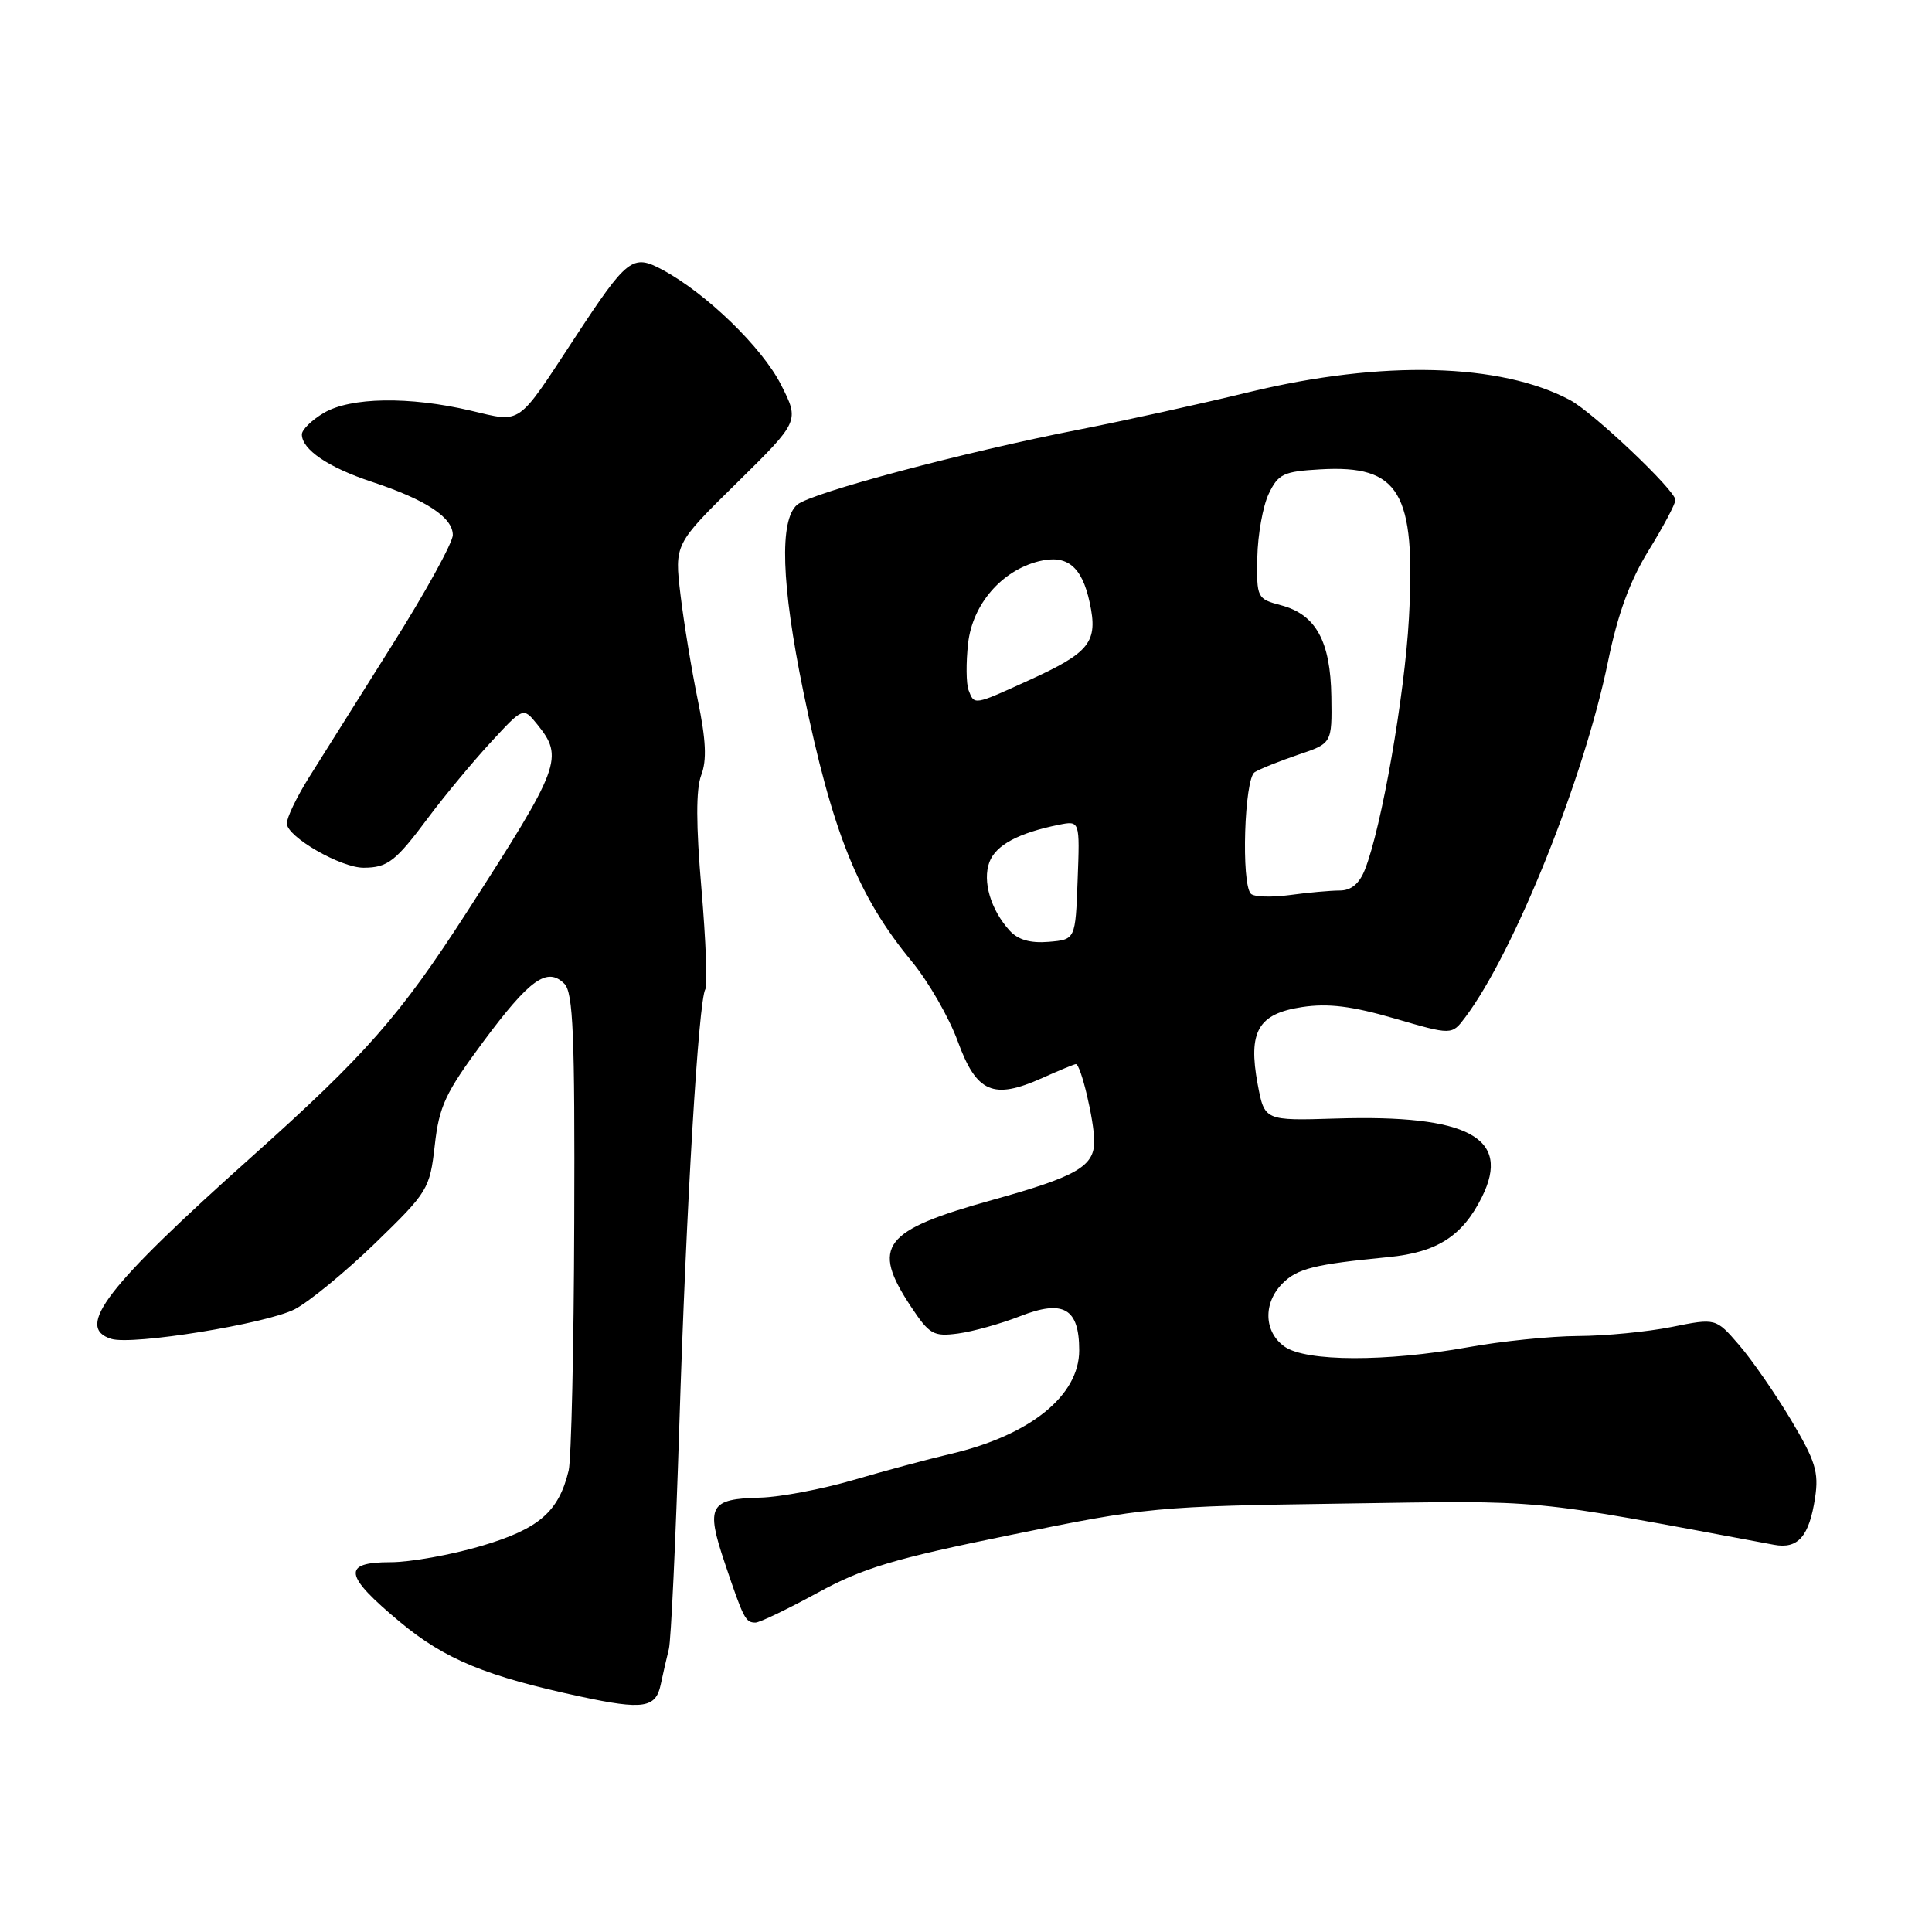 <?xml version="1.0" encoding="UTF-8" standalone="no"?>
<!DOCTYPE svg PUBLIC "-//W3C//DTD SVG 1.1//EN" "http://www.w3.org/Graphics/SVG/1.1/DTD/svg11.dtd" >
<svg xmlns="http://www.w3.org/2000/svg" xmlns:xlink="http://www.w3.org/1999/xlink" version="1.1" viewBox="0 0 256 256">
 <g >
 <path fill="currentColor"
d=" M 87.54 223.25 C 87.86 221.74 88.35 219.60 88.63 218.50 C 88.91 217.40 89.53 204.12 90.01 189.00 C 90.92 159.96 92.56 132.52 93.47 131.06 C 93.76 130.57 93.53 124.61 92.95 117.80 C 92.22 109.27 92.21 104.58 92.92 102.71 C 93.68 100.72 93.55 98.04 92.46 92.75 C 91.64 88.76 90.61 82.49 90.17 78.81 C 89.37 72.11 89.37 72.11 97.66 63.96 C 105.94 55.81 105.94 55.81 103.49 50.98 C 101.00 46.06 93.62 38.90 87.82 35.77 C 83.81 33.61 83.14 34.13 76.11 44.85 C 68.42 56.56 69.20 56.02 62.36 54.41 C 54.24 52.50 46.45 52.62 42.90 54.72 C 41.31 55.66 40.00 56.94 40.00 57.56 C 40.00 59.56 43.50 61.94 49.26 63.84 C 56.41 66.20 60.00 68.55 60.00 70.89 C 60.00 71.90 56.35 78.53 51.88 85.61 C 47.42 92.70 42.47 100.57 40.88 103.11 C 39.30 105.65 38.00 108.35 38.01 109.11 C 38.02 110.88 45.17 115.00 48.20 114.98 C 51.38 114.96 52.41 114.16 56.82 108.24 C 58.94 105.41 62.62 100.97 65.00 98.39 C 69.33 93.69 69.33 93.69 71.16 95.95 C 74.75 100.38 74.31 101.55 61.89 120.81 C 53.00 134.61 48.43 139.80 33.35 153.28 C 14.01 170.57 9.90 175.91 14.75 177.41 C 17.57 178.28 35.30 175.41 39.06 173.48 C 40.95 172.50 45.75 168.56 49.72 164.72 C 56.72 157.93 56.95 157.55 57.61 151.76 C 58.19 146.56 59.02 144.80 64.02 138.05 C 70.19 129.74 72.51 128.08 74.78 130.35 C 75.95 131.52 76.18 137.09 76.09 161.98 C 76.04 178.60 75.70 193.39 75.35 194.85 C 74.03 200.33 71.41 202.59 63.80 204.84 C 59.78 206.03 54.36 207.00 51.75 207.00 C 45.28 207.00 45.55 208.72 53.00 214.92 C 58.95 219.87 64.42 222.13 77.00 224.82 C 85.19 226.58 86.89 226.32 87.54 223.25 Z  M 108.30 211.07 C 114.38 207.75 118.38 206.55 134.00 203.37 C 152.02 199.69 153.16 199.59 178.02 199.23 C 205.25 198.83 201.78 198.50 235.06 204.69 C 238.25 205.29 239.73 203.59 240.51 198.45 C 241.02 195.07 240.56 193.58 237.31 188.13 C 235.21 184.63 232.12 180.16 230.43 178.21 C 227.36 174.65 227.36 174.65 221.51 175.83 C 218.30 176.47 212.70 177.02 209.08 177.03 C 205.46 177.05 198.90 177.72 194.50 178.52 C 183.67 180.47 173.07 180.44 170.22 178.44 C 167.47 176.51 167.34 172.66 169.94 170.06 C 171.92 168.08 174.14 167.53 183.99 166.57 C 190.44 165.94 193.80 163.78 196.37 158.60 C 200.28 150.74 194.55 147.67 177.02 148.21 C 167.56 148.50 167.56 148.50 166.65 143.67 C 165.35 136.67 166.70 134.32 172.54 133.44 C 175.99 132.92 179.13 133.31 184.78 134.95 C 192.37 137.16 192.37 137.16 194.12 134.84 C 200.64 126.20 209.90 103.14 213.07 87.65 C 214.36 81.36 215.96 76.98 218.45 72.94 C 220.40 69.78 222.00 66.77 222.00 66.25 C 222.00 64.98 211.13 54.67 208.05 53.02 C 198.85 48.10 183.14 47.70 165.63 51.93 C 158.96 53.55 148.78 55.79 143.00 56.92 C 127.78 59.89 107.55 65.28 105.64 66.87 C 103.25 68.87 103.53 77.43 106.44 91.61 C 110.29 110.31 113.69 118.77 120.82 127.40 C 123.02 130.07 125.77 134.84 126.92 138.01 C 129.40 144.79 131.60 145.75 138.08 142.85 C 140.35 141.83 142.37 141.00 142.56 141.00 C 143.21 141.00 144.99 148.49 144.99 151.22 C 145.00 154.55 142.68 155.89 131.50 159.00 C 116.95 163.05 115.39 165.09 120.69 173.11 C 123.16 176.83 123.68 177.13 126.94 176.70 C 128.90 176.44 132.59 175.41 135.15 174.41 C 140.91 172.15 143.00 173.35 143.00 178.93 C 143.00 184.93 136.51 190.17 126.00 192.64 C 122.97 193.35 117.12 194.92 113.00 196.13 C 108.88 197.33 103.37 198.37 100.77 198.44 C 94.00 198.60 93.49 199.54 96.04 207.11 C 98.53 214.51 98.78 215.00 100.11 215.00 C 100.65 215.00 104.34 213.23 108.30 211.07 Z  M 133.77 123.30 C 131.27 120.53 130.16 116.76 131.10 114.24 C 131.94 111.98 134.95 110.37 140.29 109.29 C 143.09 108.73 143.09 108.73 142.79 116.62 C 142.50 124.50 142.50 124.50 138.95 124.80 C 136.51 125.00 134.89 124.53 133.77 123.30 Z  M 165.75 118.43 C 164.44 117.10 164.88 103.20 166.25 102.32 C 166.94 101.89 169.53 100.85 172.00 100.01 C 176.50 98.50 176.50 98.50 176.41 92.31 C 176.30 84.94 174.36 81.42 169.74 80.20 C 166.57 79.35 166.50 79.23 166.60 73.86 C 166.66 70.85 167.34 67.06 168.11 65.44 C 169.38 62.79 170.05 62.47 174.96 62.19 C 185.46 61.59 187.60 65.20 186.69 81.92 C 186.12 92.20 183.06 109.68 180.85 115.25 C 180.11 117.11 179.03 118.00 177.52 118.00 C 176.29 118.00 173.30 118.27 170.89 118.60 C 168.48 118.92 166.16 118.85 165.75 118.43 Z  M 128.34 91.45 C 128.02 90.60 127.99 87.81 128.28 85.24 C 128.86 80.08 132.71 75.61 137.65 74.37 C 141.38 73.44 143.36 75.04 144.39 79.84 C 145.52 85.09 144.45 86.45 136.27 90.17 C 129.00 93.48 129.11 93.46 128.34 91.45 Z "/>
</g>
</svg>